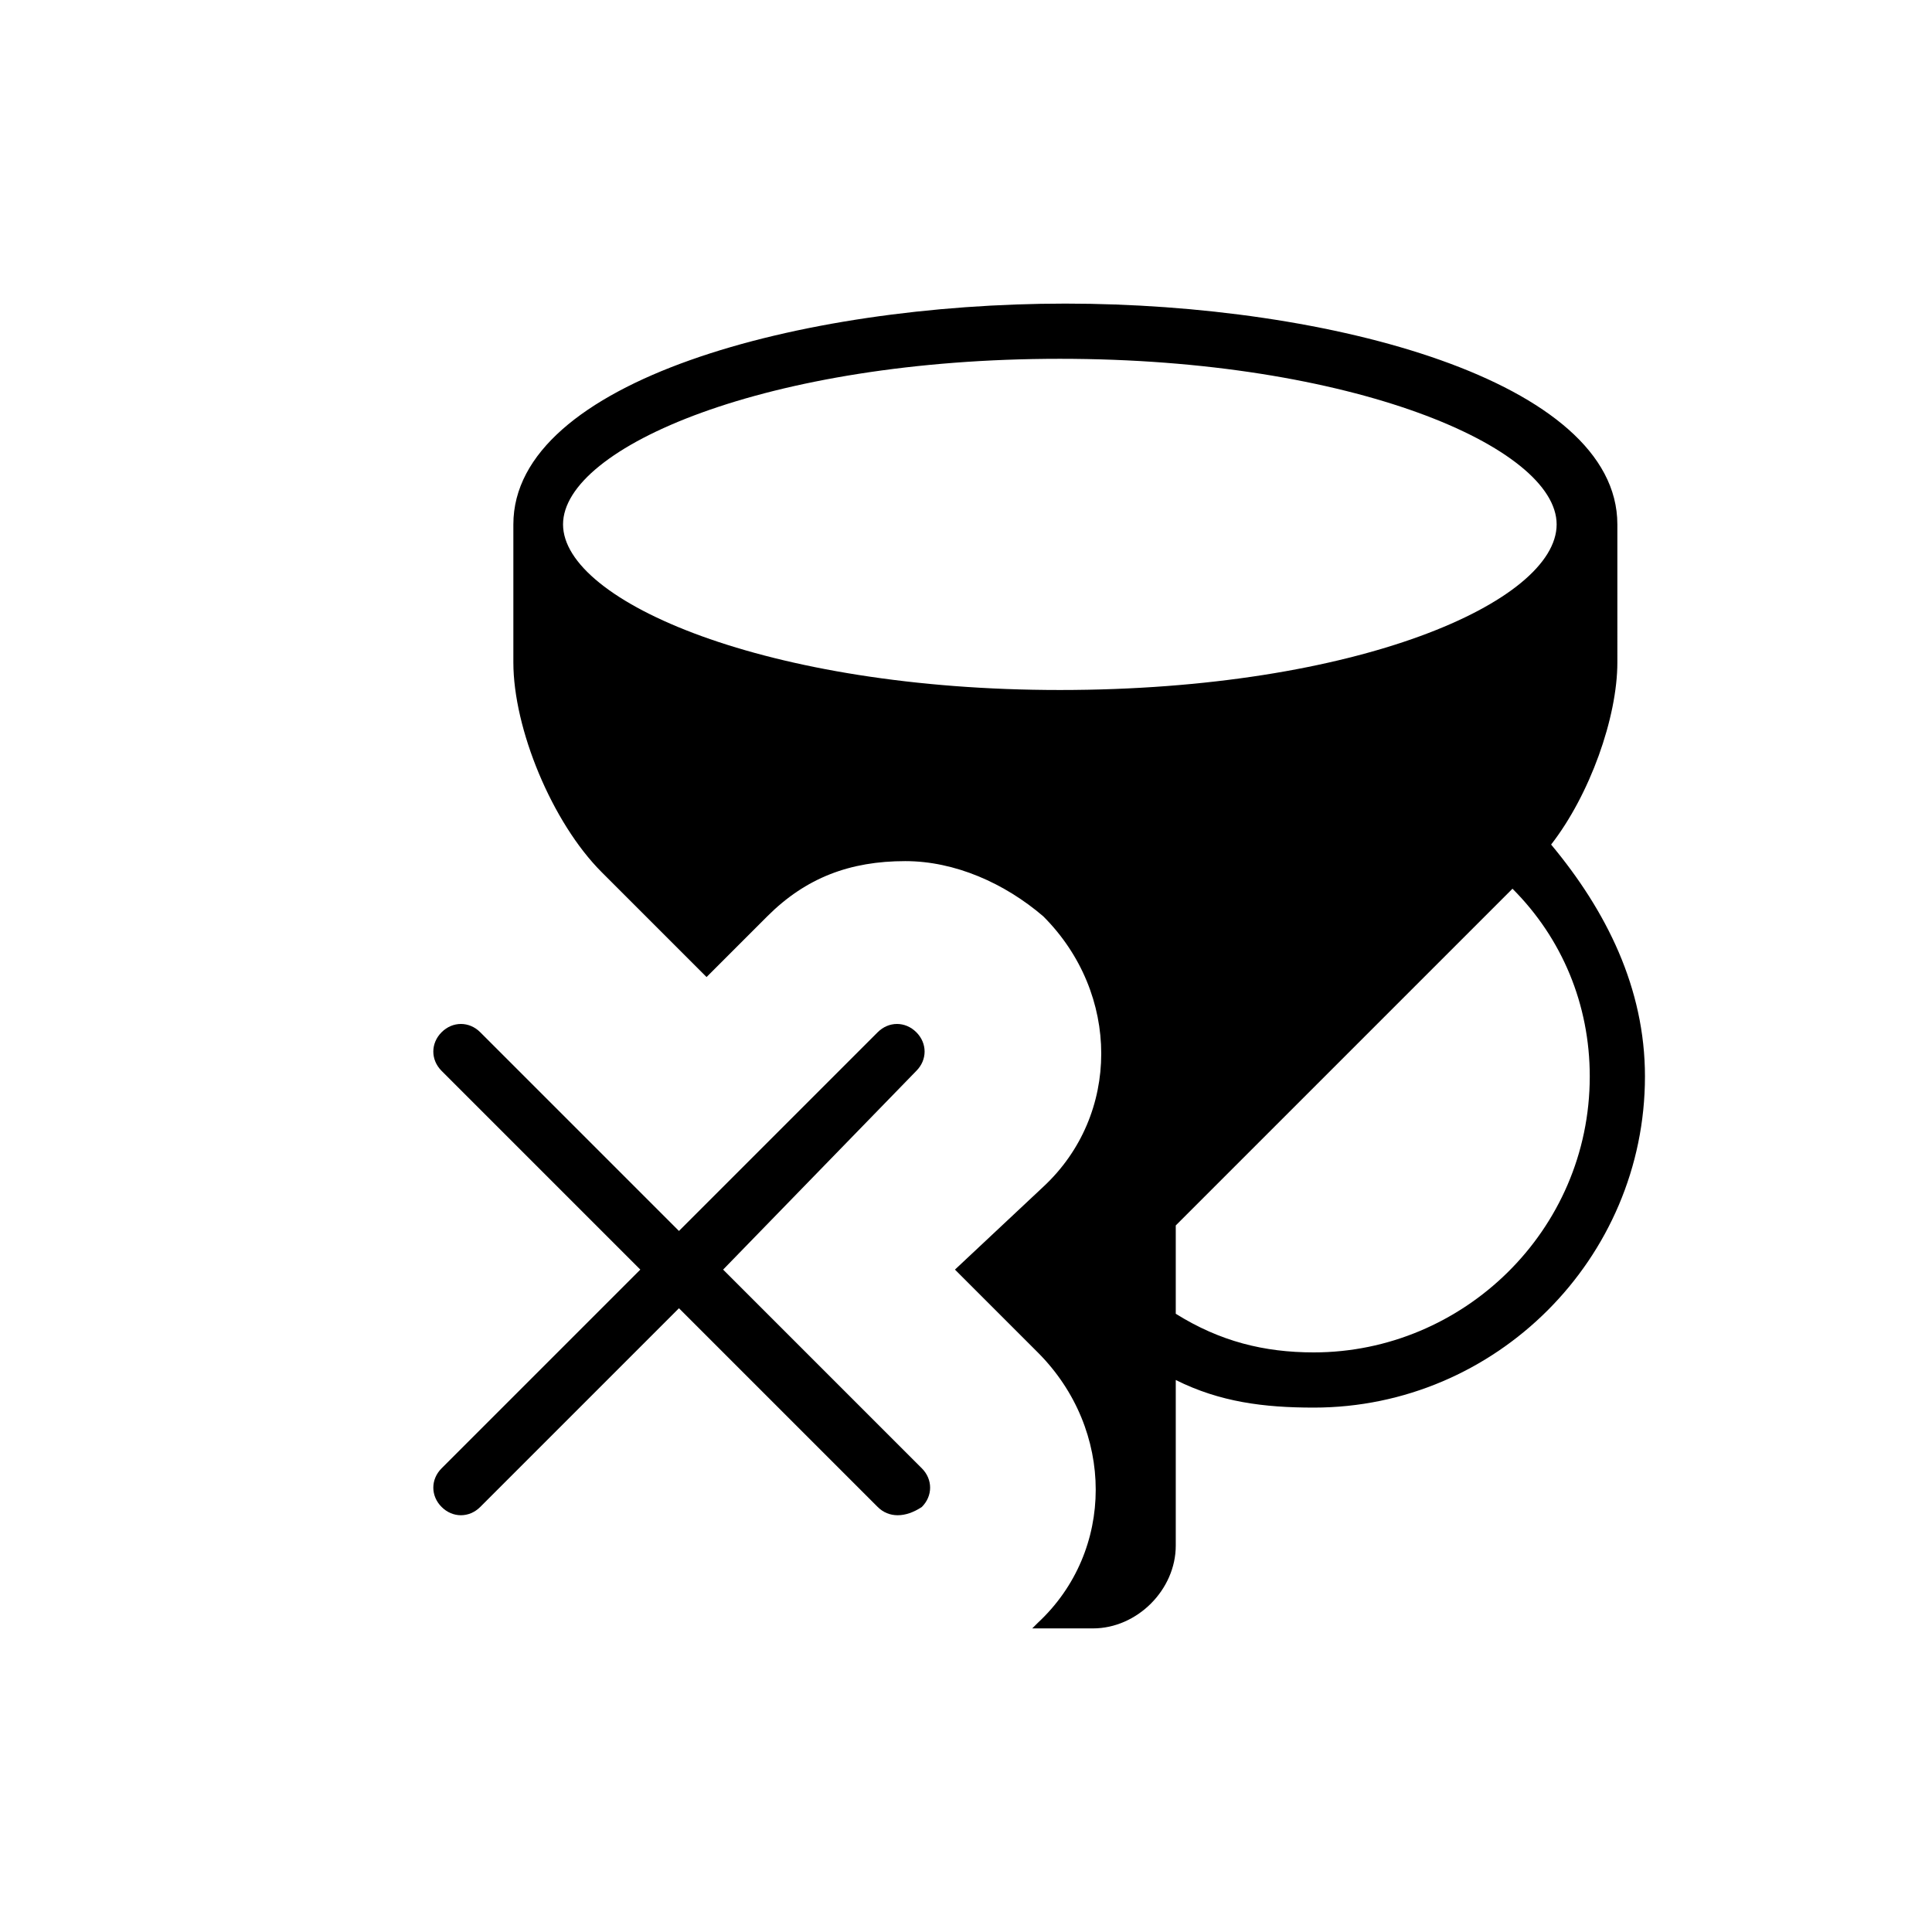 <svg xmlns="http://www.w3.org/2000/svg" viewBox="0 0 35 35"><path d="M28.1 15.3c.7-.9 1.2-2.3 1.2-3.3V9.5c0-2.6-5.2-4-10-4s-10 1.4-10 4V12c0 1.2.7 2.9 1.6 3.8l1.9 1.9 1.1-1.1c.7-.7 1.5-1 2.5-1 .9 0 1.8.4 2.5 1 1.4 1.4 1.4 3.6 0 4.9L17.3 23l1.5 1.5c1.4 1.4 1.4 3.6 0 4.9l-.1.1h1.1c.8 0 1.5-.7 1.5-1.5v-3c.8.4 1.6.5 2.5.5 3.3 0 6-2.7 6-6 0-1.6-.7-3-1.7-4.2zm-8.9-2.8c-5.3 0-9-1.6-9-3s3.7-3 9-3 9 1.6 9 3-3.6 3-9 3zm4.6 12c-.9 0-1.7-.2-2.5-.7v-1.6l6.1-6.1c.9.9 1.4 2.1 1.4 3.4 0 2.8-2.3 5-5 5z"/><path d="M15.9 27.3l-3.6-3.6-3.6 3.6c-.2.2-.5.2-.7 0-.2-.2-.2-.5 0-.7l3.6-3.6L8 19.4c-.2-.2-.2-.5 0-.7.2-.2.5-.2.7 0l3.6 3.6 3.6-3.6c.2-.2.5-.2.7 0 .2.2.2.5 0 .7L13.1 23l3.6 3.6c.2.2.2.5 0 .7-.3.2-.6.2-.8 0z"/></svg>